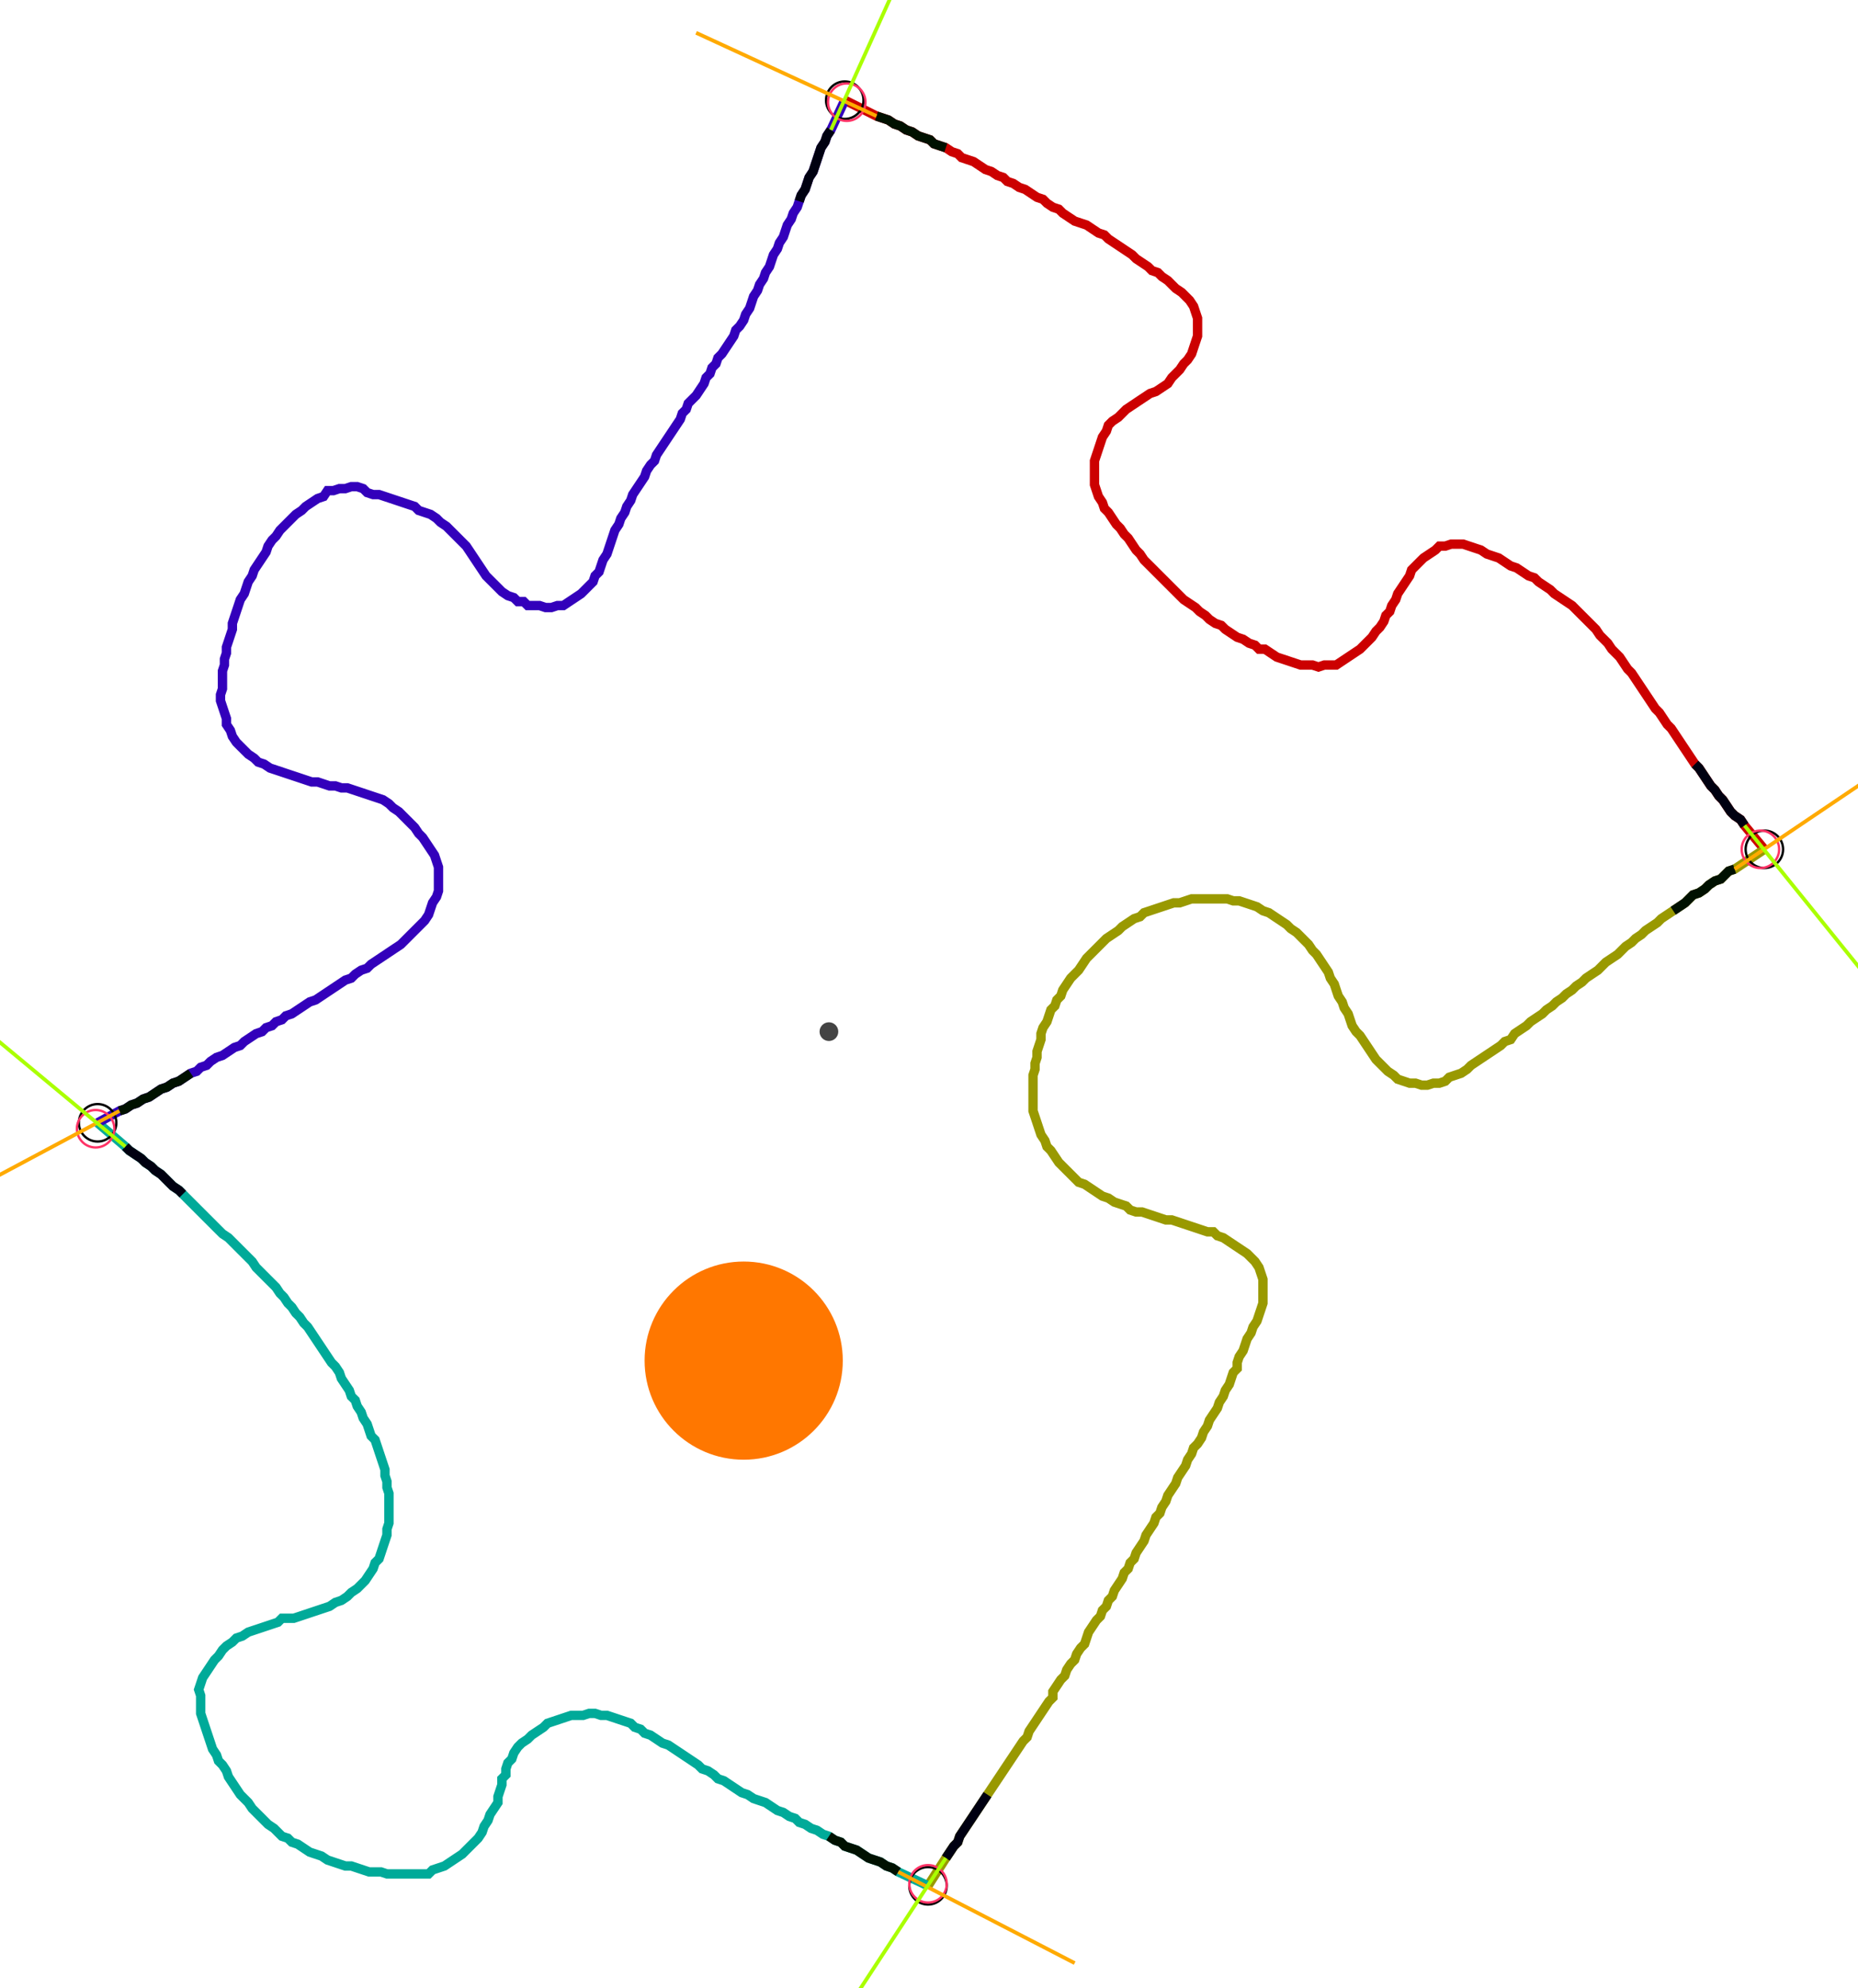 <?xml version="1.0" encoding="UTF-8" standalone="no"?><svg width="535.238" height="572.698" viewBox="-10 -10 198.413 210.899" xmlns="http://www.w3.org/2000/svg" xmlns:xlink="http://www.w3.org/1999/xlink"><polyline points="80.212,0.0 83.598,1.693 84.233,1.905 84.868,2.116 85.503,2.54 86.138,2.751 86.772,3.175 87.407,3.386 88.042,3.81 88.677,4.021 89.312,4.233 89.735,4.656 90.37,4.868 91.005,5.079 91.64,5.503 92.275,5.714 92.698,6.138 93.333,6.349 93.968,6.561 94.603,6.984 95.238,7.407 95.873,7.619 96.508,8.042 97.143,8.254 97.566,8.677 98.201,8.889 98.836,9.312 99.471,9.524 100.106,9.947 100.741,10.37 101.376,10.582 101.799,11.005 102.434,11.429 103.069,11.64 103.492,12.063 104.127,12.487 104.762,12.91 105.397,13.122 106.032,13.333 106.667,13.757 107.302,14.18 107.937,14.392 108.36,14.815 108.995,15.238 109.63,15.661 110.265,16.085 110.899,16.508 111.323,16.931 111.958,17.354 112.593,17.778 113.016,18.201 113.651,18.413 114.074,18.836 114.709,19.259 115.132,19.683 115.556,20.106 116.19,20.529 116.614,20.952 117.037,21.376 117.46,22.011 117.672,22.646 117.884,23.28 117.884,23.915 117.884,24.55 117.884,25.185 117.672,25.82 117.46,26.455 117.249,27.09 116.825,27.725 116.402,28.148 115.979,28.783 115.556,29.206 115.132,29.63 114.709,30.265 114.074,30.688 113.439,31.111 112.804,31.323 112.169,31.746 111.534,32.169 110.899,32.593 110.265,33.016 109.841,33.439 109.418,33.862 108.783,34.286 108.36,34.709 108.148,35.344 107.725,35.979 107.513,36.614 107.302,37.249 107.09,37.884 106.878,38.519 106.878,39.153 106.878,39.788 106.878,40.423 106.878,41.058 107.09,41.693 107.302,42.328 107.725,42.963 107.937,43.598 108.36,44.021 108.783,44.656 109.206,45.291 109.63,45.714 110.053,46.349 110.476,46.772 110.899,47.407 111.323,48.042 111.746,48.466 112.169,49.101 112.593,49.524 113.016,49.947 113.439,50.37 113.862,50.794 114.286,51.217 114.709,51.64 115.132,52.063 115.556,52.487 115.979,52.91 116.402,53.333 117.037,53.757 117.672,54.18 118.095,54.603 118.73,55.026 119.153,55.45 119.788,55.873 120.423,56.085 120.847,56.508 121.481,56.931 122.116,57.354 122.751,57.566 123.386,57.989 124.021,58.201 124.444,58.624 125.079,58.624 125.714,59.048 126.349,59.471 126.984,59.683 127.619,59.894 128.254,60.106 128.889,60.317 129.524,60.317 130.159,60.317 130.794,60.529 131.429,60.317 132.063,60.317 132.698,60.317 133.333,59.894 133.968,59.471 134.603,59.048 135.238,58.624 135.661,58.201 136.085,57.778 136.508,57.354 136.931,56.72 137.354,56.296 137.778,55.661 137.989,55.026 138.413,54.603 138.624,53.968 139.048,53.333 139.259,52.698 139.683,52.063 140.106,51.429 140.529,50.794 140.741,50.159 141.164,49.735 141.587,49.312 142.011,48.889 142.646,48.466 143.28,48.042 143.704,47.619 144.339,47.619 144.974,47.407 145.608,47.407 146.243,47.407 146.878,47.619 147.513,47.831 148.148,48.042 148.783,48.466 149.418,48.677 150.053,48.889 150.688,49.312 151.323,49.735 151.958,49.947 152.593,50.37 153.228,50.794 153.862,51.005 154.286,51.429 154.921,51.852 155.556,52.275 155.979,52.698 156.614,53.122 157.249,53.545 157.884,53.968 158.307,54.392 158.73,54.815 159.153,55.238 159.577,55.661 160.0,56.085 160.423,56.508 160.847,57.143 161.27,57.566 161.693,57.989 162.116,58.624 162.54,59.048 162.963,59.471 163.386,60.106 163.81,60.741 164.233,61.164 164.656,61.799 165.079,62.434 165.503,63.069 165.926,63.704 166.349,64.339 166.772,64.974 167.196,65.397 167.619,66.032 168.042,66.667 168.466,67.09 168.889,67.725 169.312,68.36 169.735,68.995 170.159,69.63 170.582,70.265 171.005,70.899 171.429,71.323 171.852,71.958 172.275,72.593 172.698,73.228 173.122,73.651 173.545,74.286 173.968,74.709 174.392,75.344 174.815,75.979 175.238,76.402 175.873,76.825 176.296,77.46 178.413,80.0" style="fill:none; stroke:#cc0000; stroke-width:1.0"  /><polyline points="178.413,80.0 175.238,82.116 174.603,82.328 174.18,82.751 173.757,83.175 173.122,83.386 172.487,83.81 172.063,84.233 171.429,84.656 170.794,84.868 170.37,85.291 169.947,85.714 169.312,86.138 168.677,86.561 168.042,86.984 167.407,87.407 166.984,87.831 166.349,88.254 165.714,88.677 165.291,89.101 164.656,89.524 164.233,89.947 163.598,90.37 163.175,90.794 162.751,91.217 162.116,91.64 161.481,92.063 161.058,92.487 160.635,92.91 160.0,93.333 159.365,93.757 158.942,94.18 158.307,94.603 157.884,95.026 157.249,95.45 156.825,95.873 156.19,96.296 155.767,96.72 155.132,97.143 154.709,97.566 154.074,97.989 153.439,98.413 153.016,98.836 152.381,99.259 151.746,99.683 151.323,100.317 150.688,100.529 150.265,100.952 149.63,101.376 148.995,101.799 148.36,102.222 147.725,102.646 147.09,103.069 146.667,103.492 146.032,103.915 145.397,104.127 144.762,104.339 144.339,104.762 143.704,104.974 143.069,104.974 142.434,105.185 141.799,105.185 141.164,104.974 140.529,104.974 139.894,104.762 139.259,104.55 138.836,104.127 138.201,103.704 137.778,103.28 137.354,102.857 136.931,102.434 136.508,101.799 136.085,101.164 135.661,100.529 135.238,99.894 134.815,99.471 134.392,98.836 134.18,98.201 133.968,97.566 133.545,96.931 133.333,96.296 132.91,95.661 132.698,95.026 132.487,94.392 132.063,93.757 131.852,93.122 131.429,92.487 131.005,91.852 130.582,91.217 130.159,90.794 129.735,90.159 129.312,89.735 128.889,89.312 128.466,88.889 127.831,88.466 127.407,88.042 126.772,87.619 126.138,87.196 125.503,86.772 124.868,86.561 124.233,86.138 123.598,85.926 122.963,85.714 122.328,85.503 121.693,85.503 121.058,85.291 120.423,85.291 119.788,85.291 119.153,85.291 118.519,85.291 117.884,85.291 117.249,85.291 116.614,85.503 115.979,85.714 115.344,85.714 114.709,85.926 114.074,86.138 113.439,86.349 112.804,86.561 112.169,86.772 111.746,87.196 111.111,87.407 110.476,87.831 109.841,88.254 109.418,88.677 108.783,89.101 108.148,89.524 107.725,89.947 107.302,90.37 106.878,90.794 106.455,91.217 106.032,91.64 105.608,92.275 105.185,92.91 104.762,93.333 104.339,93.757 103.915,94.392 103.492,95.026 103.28,95.661 102.857,96.085 102.646,96.72 102.222,97.143 102.011,97.778 101.799,98.413 101.376,99.048 101.164,99.683 101.164,100.317 100.952,100.952 100.741,101.587 100.741,102.222 100.529,102.857 100.529,103.492 100.317,104.127 100.317,104.762 100.317,105.397 100.317,106.032 100.317,106.667 100.317,107.302 100.317,107.937 100.529,108.571 100.741,109.206 100.952,109.841 101.164,110.476 101.587,111.111 101.799,111.746 102.222,112.169 102.646,112.804 103.069,113.439 103.492,113.862 103.915,114.286 104.339,114.709 104.762,115.132 105.185,115.556 105.82,115.767 106.455,116.19 107.09,116.614 107.725,117.037 108.36,117.249 108.995,117.672 109.63,117.884 110.265,118.095 110.688,118.519 111.323,118.73 111.958,118.73 112.593,118.942 113.228,119.153 113.862,119.365 114.497,119.577 115.132,119.577 115.767,119.788 116.402,120 117.037,120.212 117.672,120.423 118.307,120.635 118.942,120.847 119.577,120.847 120,121.27 120.635,121.481 121.27,121.905 121.905,122.328 122.54,122.751 123.175,123.175 123.598,123.598 124.021,124.021 124.444,124.656 124.656,125.291 124.868,125.926 124.868,126.561 124.868,127.196 124.868,127.831 124.868,128.466 124.656,129.101 124.444,129.735 124.233,130.37 123.81,131.005 123.598,131.64 123.175,132.275 122.963,132.91 122.751,133.545 122.328,134.18 122.116,134.815 122.116,135.45 121.693,135.873 121.481,136.508 121.27,137.143 120.847,137.778 120.635,138.413 120.212,139.048 120,139.683 119.577,140.317 119.153,140.952 118.942,141.587 118.519,142.222 118.307,142.857 117.884,143.492 117.46,143.915 117.249,144.55 116.825,145.185 116.614,145.82 116.19,146.455 115.767,147.09 115.556,147.725 115.132,148.36 114.709,148.995 114.497,149.63 114.074,150.265 113.862,150.899 113.439,151.323 113.228,151.958 112.804,152.593 112.381,153.228 112.169,153.862 111.746,154.497 111.323,155.132 111.111,155.767 110.688,156.19 110.476,156.825 110.053,157.249 109.841,157.884 109.418,158.519 108.995,159.153 108.783,159.788 108.36,160.212 108.148,160.847 107.725,161.27 107.513,161.905 107.09,162.328 106.667,162.963 106.243,163.598 106.032,164.233 105.82,164.868 105.397,165.291 104.974,165.926 104.762,166.561 104.339,166.984 103.915,167.619 103.704,168.254 103.28,168.677 102.857,169.312 102.434,169.947 102.434,170.582 102.011,171.005 101.587,171.64 101.164,172.275 100.741,172.91 100.317,173.545 99.894,174.18 99.683,174.815 99.259,175.238 98.836,175.873 98.413,176.508 97.989,177.143 97.566,177.778 97.143,178.413 96.72,179.048 96.296,179.683 95.873,180.317 95.45,180.952 95.026,181.587 94.603,182.222 94.18,182.857 93.757,183.492 93.333,184.127 92.91,184.762 92.487,185.397 92.275,186.032 91.852,186.455 91.429,187.09 91.005,187.725 89.101,190.688" style="fill:none; stroke:#999900; stroke-width:1.0"  /><polyline points="89.101,190.688 85.926,189.206 85.291,188.783 84.656,188.571 84.021,188.148 83.386,187.937 82.751,187.725 82.116,187.302 81.481,186.878 80.847,186.667 80.212,186.455 79.788,186.032 79.153,185.82 78.519,185.397 77.884,185.185 77.249,184.762 76.614,184.55 75.979,184.127 75.344,183.915 74.921,183.492 74.286,183.28 73.651,182.857 73.016,182.646 72.381,182.222 71.746,181.799 71.111,181.587 70.476,181.376 69.841,180.952 69.206,180.741 68.571,180.317 67.937,179.894 67.302,179.471 66.667,179.259 66.243,178.836 65.608,178.413 64.974,178.201 64.55,177.778 63.915,177.354 63.28,176.931 62.646,176.508 62.011,176.085 61.376,175.661 60.741,175.45 60.106,175.026 59.471,174.603 58.836,174.392 58.413,173.968 57.778,173.757 57.354,173.333 56.72,173.122 56.085,172.91 55.45,172.698 54.815,172.487 54.18,172.487 53.545,172.275 52.91,172.275 52.275,172.487 51.64,172.487 51.005,172.487 50.37,172.698 49.735,172.91 49.101,173.122 48.466,173.333 48.042,173.757 47.407,174.18 46.772,174.603 46.349,175.026 45.714,175.45 45.291,175.873 44.868,176.508 44.656,177.143 44.233,177.566 44.021,178.201 44.021,178.836 43.598,179.259 43.598,179.894 43.386,180.529 43.175,181.164 43.175,181.799 42.751,182.434 42.328,183.069 42.116,183.704 41.693,184.339 41.481,184.974 41.058,185.608 40.635,186.032 40.212,186.455 39.788,186.878 39.365,187.302 38.73,187.725 38.095,188.148 37.46,188.571 36.825,188.783 36.19,188.995 35.767,189.418 35.132,189.418 34.497,189.418 33.862,189.418 33.228,189.418 32.593,189.418 31.958,189.418 31.323,189.418 30.688,189.206 30.053,189.206 29.418,189.206 28.783,188.995 28.148,188.783 27.513,188.571 26.878,188.571 26.243,188.36 25.608,188.148 24.974,187.937 24.339,187.513 23.704,187.302 23.069,187.09 22.434,186.667 21.799,186.243 21.164,186.032 20.741,185.608 20.106,185.397 19.683,184.974 19.259,184.55 18.624,184.127 18.201,183.704 17.778,183.28 17.354,182.857 16.931,182.434 16.508,181.799 16.085,181.376 15.661,180.952 15.238,180.317 14.815,179.683 14.392,179.048 14.18,178.413 13.757,177.778 13.333,177.354 13.122,176.72 12.698,176.085 12.487,175.45 12.275,174.815 12.063,174.18 11.852,173.545 11.64,172.91 11.429,172.275 11.429,171.64 11.429,171.005 11.429,170.37 11.217,169.735 11.429,169.101 11.64,168.466 12.063,167.831 12.487,167.196 12.91,166.561 13.333,166.138 13.757,165.503 14.18,165.079 14.815,164.656 15.238,164.233 15.873,164.021 16.508,163.598 17.143,163.386 17.778,163.175 18.413,162.963 19.048,162.751 19.683,162.54 20.106,162.116 20.741,162.116 21.376,162.116 22.011,161.905 22.646,161.693 23.28,161.481 23.915,161.27 24.55,161.058 25.185,160.847 25.82,160.423 26.455,160.212 27.09,159.788 27.513,159.365 28.148,158.942 28.571,158.519 28.995,158.095 29.418,157.46 29.841,156.825 30.053,156.19 30.476,155.767 30.688,155.132 30.899,154.497 31.111,153.862 31.323,153.228 31.323,152.593 31.534,151.958 31.534,151.323 31.534,150.688 31.534,150.053 31.534,149.418 31.534,148.783 31.323,148.148 31.323,147.513 31.111,146.878 31.111,146.243 30.899,145.608 30.688,144.974 30.476,144.339 30.265,143.704 30.053,143.069 29.63,142.646 29.418,142.011 29.206,141.376 28.783,140.741 28.571,140.106 28.148,139.471 27.937,138.836 27.513,138.413 27.302,137.778 26.878,137.143 26.455,136.508 26.243,135.873 25.82,135.238 25.397,134.815 24.974,134.18 24.55,133.545 24.127,132.91 23.704,132.275 23.28,131.64 22.857,131.005 22.434,130.582 22.011,129.947 21.587,129.524 21.164,128.889 20.741,128.466 20.317,127.831 19.894,127.407 19.471,126.772 19.048,126.349 18.624,125.926 18.201,125.503 17.778,125.079 17.354,124.656 16.931,124.021 16.508,123.598 16.085,123.175 15.661,122.751 15.238,122.328 14.815,121.905 14.392,121.481 13.757,121.058 13.333,120.635 12.91,120.212 12.487,119.788 12.063,119.365 11.64,118.942 11.217,118.519 10.794,118.095 10.37,117.672 9.947,117.249 9.524,116.825 9.101,116.402 8.466,115.979 8.042,115.556 7.619,115.132 7.196,114.709 6.561,114.286 6.138,113.862 5.503,113.439 5.079,113.016 4.444,112.593 3.81,112.169 3.386,111.746 0.423,109.206" style="fill:none; stroke:#00aa99; stroke-width:1.0"  /><polyline points="0.423,109.206 2.751,107.937 3.386,107.725 4.021,107.302 4.656,107.09 5.291,106.667 5.926,106.455 6.561,106.032 7.196,105.608 7.831,105.397 8.466,104.974 9.101,104.762 9.735,104.339 10.37,103.915 11.005,103.704 11.429,103.28 12.063,103.069 12.487,102.646 13.122,102.222 13.757,102.011 14.392,101.587 15.026,101.164 15.661,100.952 16.085,100.529 16.72,100.106 17.354,99.683 17.989,99.471 18.413,99.048 19.048,98.836 19.471,98.413 20.106,98.201 20.529,97.778 21.164,97.566 21.799,97.143 22.434,96.72 23.069,96.296 23.704,96.085 24.339,95.661 24.974,95.238 25.608,94.815 26.243,94.392 26.878,93.968 27.513,93.757 27.937,93.333 28.571,92.91 29.206,92.698 29.63,92.275 30.265,91.852 30.899,91.429 31.534,91.005 32.169,90.582 32.804,90.159 33.228,89.735 33.651,89.312 34.074,88.889 34.497,88.466 34.921,88.042 35.344,87.619 35.767,86.984 35.979,86.349 36.19,85.714 36.614,85.079 36.825,84.444 36.825,83.81 36.825,83.175 36.825,82.54 36.825,81.905 36.614,81.27 36.402,80.635 35.979,80.0 35.556,79.365 35.132,78.73 34.709,78.307 34.286,77.672 33.862,77.249 33.439,76.825 33.016,76.402 32.593,75.979 31.958,75.556 31.534,75.132 30.899,74.709 30.265,74.497 29.63,74.286 28.995,74.074 28.36,73.862 27.725,73.651 27.09,73.439 26.455,73.439 25.82,73.228 25.185,73.228 24.55,73.016 23.915,72.804 23.28,72.804 22.646,72.593 22.011,72.381 21.376,72.169 20.741,71.958 20.106,71.746 19.471,71.534 18.836,71.323 18.201,70.899 17.566,70.688 17.143,70.265 16.508,69.841 16.085,69.418 15.661,68.995 15.238,68.571 14.815,67.937 14.603,67.302 14.18,66.667 14.18,66.032 13.968,65.397 13.757,64.762 13.545,64.127 13.545,63.492 13.757,62.857 13.757,62.222 13.757,61.587 13.757,60.952 13.968,60.317 13.968,59.683 14.18,59.048 14.18,58.413 14.392,57.778 14.603,57.143 14.815,56.508 14.815,55.873 15.026,55.238 15.238,54.603 15.45,53.968 15.661,53.333 16.085,52.698 16.296,52.063 16.508,51.429 16.931,50.794 17.143,50.159 17.566,49.524 17.989,48.889 18.413,48.254 18.624,47.619 19.048,46.984 19.471,46.561 19.894,45.926 20.317,45.503 20.741,45.079 21.164,44.656 21.587,44.233 22.222,43.81 22.646,43.386 23.28,42.963 23.915,42.54 24.55,42.328 24.974,41.693 25.608,41.693 26.243,41.481 26.878,41.481 27.513,41.27 28.148,41.27 28.783,41.481 29.206,41.905 29.841,42.116 30.476,42.116 31.111,42.328 31.746,42.54 32.381,42.751 33.016,42.963 33.651,43.175 34.286,43.386 34.709,43.81 35.344,44.021 35.979,44.233 36.614,44.656 37.037,45.079 37.672,45.503 38.095,45.926 38.519,46.349 38.942,46.772 39.365,47.196 39.788,47.619 40.212,48.254 40.635,48.889 41.058,49.524 41.481,50.159 41.905,50.794 42.328,51.217 42.751,51.64 43.175,52.063 43.598,52.487 44.233,52.91 44.868,53.122 45.291,53.545 45.926,53.545 46.349,53.968 46.984,53.968 47.619,53.968 48.254,54.18 48.889,54.18 49.524,53.968 50.159,53.968 50.794,53.545 51.429,53.122 52.063,52.698 52.487,52.275 52.91,51.852 53.333,51.429 53.545,50.794 53.968,50.37 54.18,49.735 54.392,49.101 54.815,48.466 55.026,47.831 55.238,47.196 55.45,46.561 55.661,45.926 56.085,45.291 56.296,44.656 56.72,44.021 56.931,43.386 57.354,42.751 57.566,42.116 57.989,41.481 58.413,40.847 58.836,40.212 59.048,39.577 59.471,38.942 59.894,38.519 60.106,37.884 60.529,37.249 60.952,36.614 61.376,35.979 61.799,35.344 62.222,34.709 62.646,34.074 62.857,33.439 63.28,33.016 63.492,32.381 63.915,31.958 64.339,31.534 64.762,30.899 65.185,30.265 65.397,29.63 65.82,29.206 66.032,28.571 66.455,28.148 66.667,27.513 67.09,27.09 67.513,26.455 67.937,25.82 68.36,25.185 68.571,24.55 68.995,24.127 69.418,23.492 69.63,22.857 70.053,22.222 70.265,21.587 70.476,20.952 70.899,20.317 71.111,19.683 71.534,19.048 71.746,18.413 72.169,17.778 72.381,17.143 72.593,16.508 73.016,15.873 73.228,15.238 73.651,14.603 73.862,13.968 74.074,13.333 74.497,12.698 74.709,12.063 75.132,11.429 75.344,10.794 75.556,10.159 75.979,9.524 76.19,8.889 76.402,8.254 76.825,7.619 77.037,6.984 77.249,6.349 77.46,5.714 77.672,5.079 78.095,4.444 78.307,3.81 78.73,3.175 80.212,0.0" style="fill:none; stroke:#3300bb; stroke-width:1.0"  /><circle cx="80.212" cy="0.0" r="2.0" style="fill:none; stroke:#000000aa; stroke-width:0.25" /><circle cx="178.413" cy="80.0" r="2.0" style="fill:none; stroke:#000000aa; stroke-width:0.25" /><circle cx="89.101" cy="190.688" r="2.0" style="fill:none; stroke:#000000aa; stroke-width:0.25" /><circle cx="0.423" cy="109.206" r="2.0" style="fill:none; stroke:#000000aa; stroke-width:0.25" /><circle cx="80.423" cy="0.212" r="2.0" style="fill:none; stroke:#ff3366aa; stroke-width:0.25" /><circle cx="177.989" cy="80.0" r="2.0" style="fill:none; stroke:#ff3366aa; stroke-width:0.25" /><circle cx="89.101" cy="190.476" r="2.0" style="fill:none; stroke:#ff3366aa; stroke-width:0.25" /><circle cx="0.212" cy="109.841" r="2.0" style="fill:none; stroke:#ff3366aa; stroke-width:0.25" /><polyline points="91.005,5.079 90.37,4.868 89.735,4.656 89.312,4.233 88.677,4.021 88.042,3.81 87.407,3.386 86.772,3.175 86.138,2.751 85.503,2.54 84.868,2.116 84.233,1.905 83.598,1.693" style="fill:none; stroke:#001100; stroke-width:1.0" /><polyline points="75.344,10.794 75.556,10.159 75.979,9.524 76.19,8.889 76.402,8.254 76.825,7.619 77.037,6.984 77.249,6.349 77.46,5.714 77.672,5.079 78.095,4.444 78.307,3.81 78.73,3.175" style="fill:none; stroke:#000011; stroke-width:1.0" /><polyline points="168.677,86.561 169.312,86.138 169.947,85.714 170.37,85.291 170.794,84.868 171.429,84.656 172.063,84.233 172.487,83.81 173.122,83.386 173.757,83.175 174.18,82.751 174.603,82.328 175.238,82.116" style="fill:none; stroke:#001100; stroke-width:1.0" /><polyline points="171.005,70.899 171.429,71.323 171.852,71.958 172.275,72.593 172.698,73.228 173.122,73.651 173.545,74.286 173.968,74.709 174.392,75.344 174.815,75.979 175.238,76.402 175.873,76.825 176.296,77.46" style="fill:none; stroke:#000011; stroke-width:1.0" /><polyline points="78.519,185.397 79.153,185.82 79.788,186.032 80.212,186.455 80.847,186.667 81.481,186.878 82.116,187.302 82.751,187.725 83.386,187.937 84.021,188.148 84.656,188.571 85.291,188.783 85.926,189.206" style="fill:none; stroke:#001100; stroke-width:1.0" /><polyline points="95.45,180.952 95.026,181.587 94.603,182.222 94.18,182.857 93.757,183.492 93.333,184.127 92.91,184.762 92.487,185.397 92.275,186.032 91.852,186.455 91.429,187.09 91.005,187.725" style="fill:none; stroke:#000011; stroke-width:1.0" /><polyline points="10.37,103.915 9.735,104.339 9.101,104.762 8.466,104.974 7.831,105.397 7.196,105.608 6.561,106.032 5.926,106.455 5.291,106.667 4.656,107.09 4.021,107.302 3.386,107.725 2.751,107.937" style="fill:none; stroke:#001100; stroke-width:1.0" /><polyline points="9.524,116.825 9.101,116.402 8.466,115.979 8.042,115.556 7.619,115.132 7.196,114.709 6.561,114.286 6.138,113.862 5.503,113.439 5.079,113.016 4.444,112.593 3.81,112.169 3.386,111.746" style="fill:none; stroke:#000011; stroke-width:1.0" /><polyline points="83.598,1.693 64.339,-7.196" style="fill:none; stroke:#ffaa00; stroke-width:0.4" /><polyline points="78.73,3.175 87.407,-16.085" style="fill:none; stroke:#aaff00; stroke-width:0.4" /><polyline points="175.238,82.116 192.804,70.265" style="fill:none; stroke:#ffaa00; stroke-width:0.4" /><polyline points="176.296,77.46 189.63,93.968" style="fill:none; stroke:#aaff00; stroke-width:0.4" /><polyline points="85.926,189.206 104.762,198.942" style="fill:none; stroke:#ffaa00; stroke-width:0.4" /><polyline points="91.005,187.725 79.365,205.503" style="fill:none; stroke:#aaff00; stroke-width:0.4" /><polyline points="2.751,107.937 -15.873,117.884" style="fill:none; stroke:#ffaa00; stroke-width:0.4" /><polyline points="3.386,111.746 -12.91,98.201" style="fill:none; stroke:#aaff00; stroke-width:0.4" /><circle cx="78.519" cy="99.471" r="1.0" style="fill:#444444; stroke-width:0" /><circle cx="69.418" cy="134.603" r="10.582" style="fill:#ff770022; stroke-width:0" /><circle cx="69.418" cy="134.603" r="1.0" style="fill:#ff7700; stroke-width:0" /></svg>